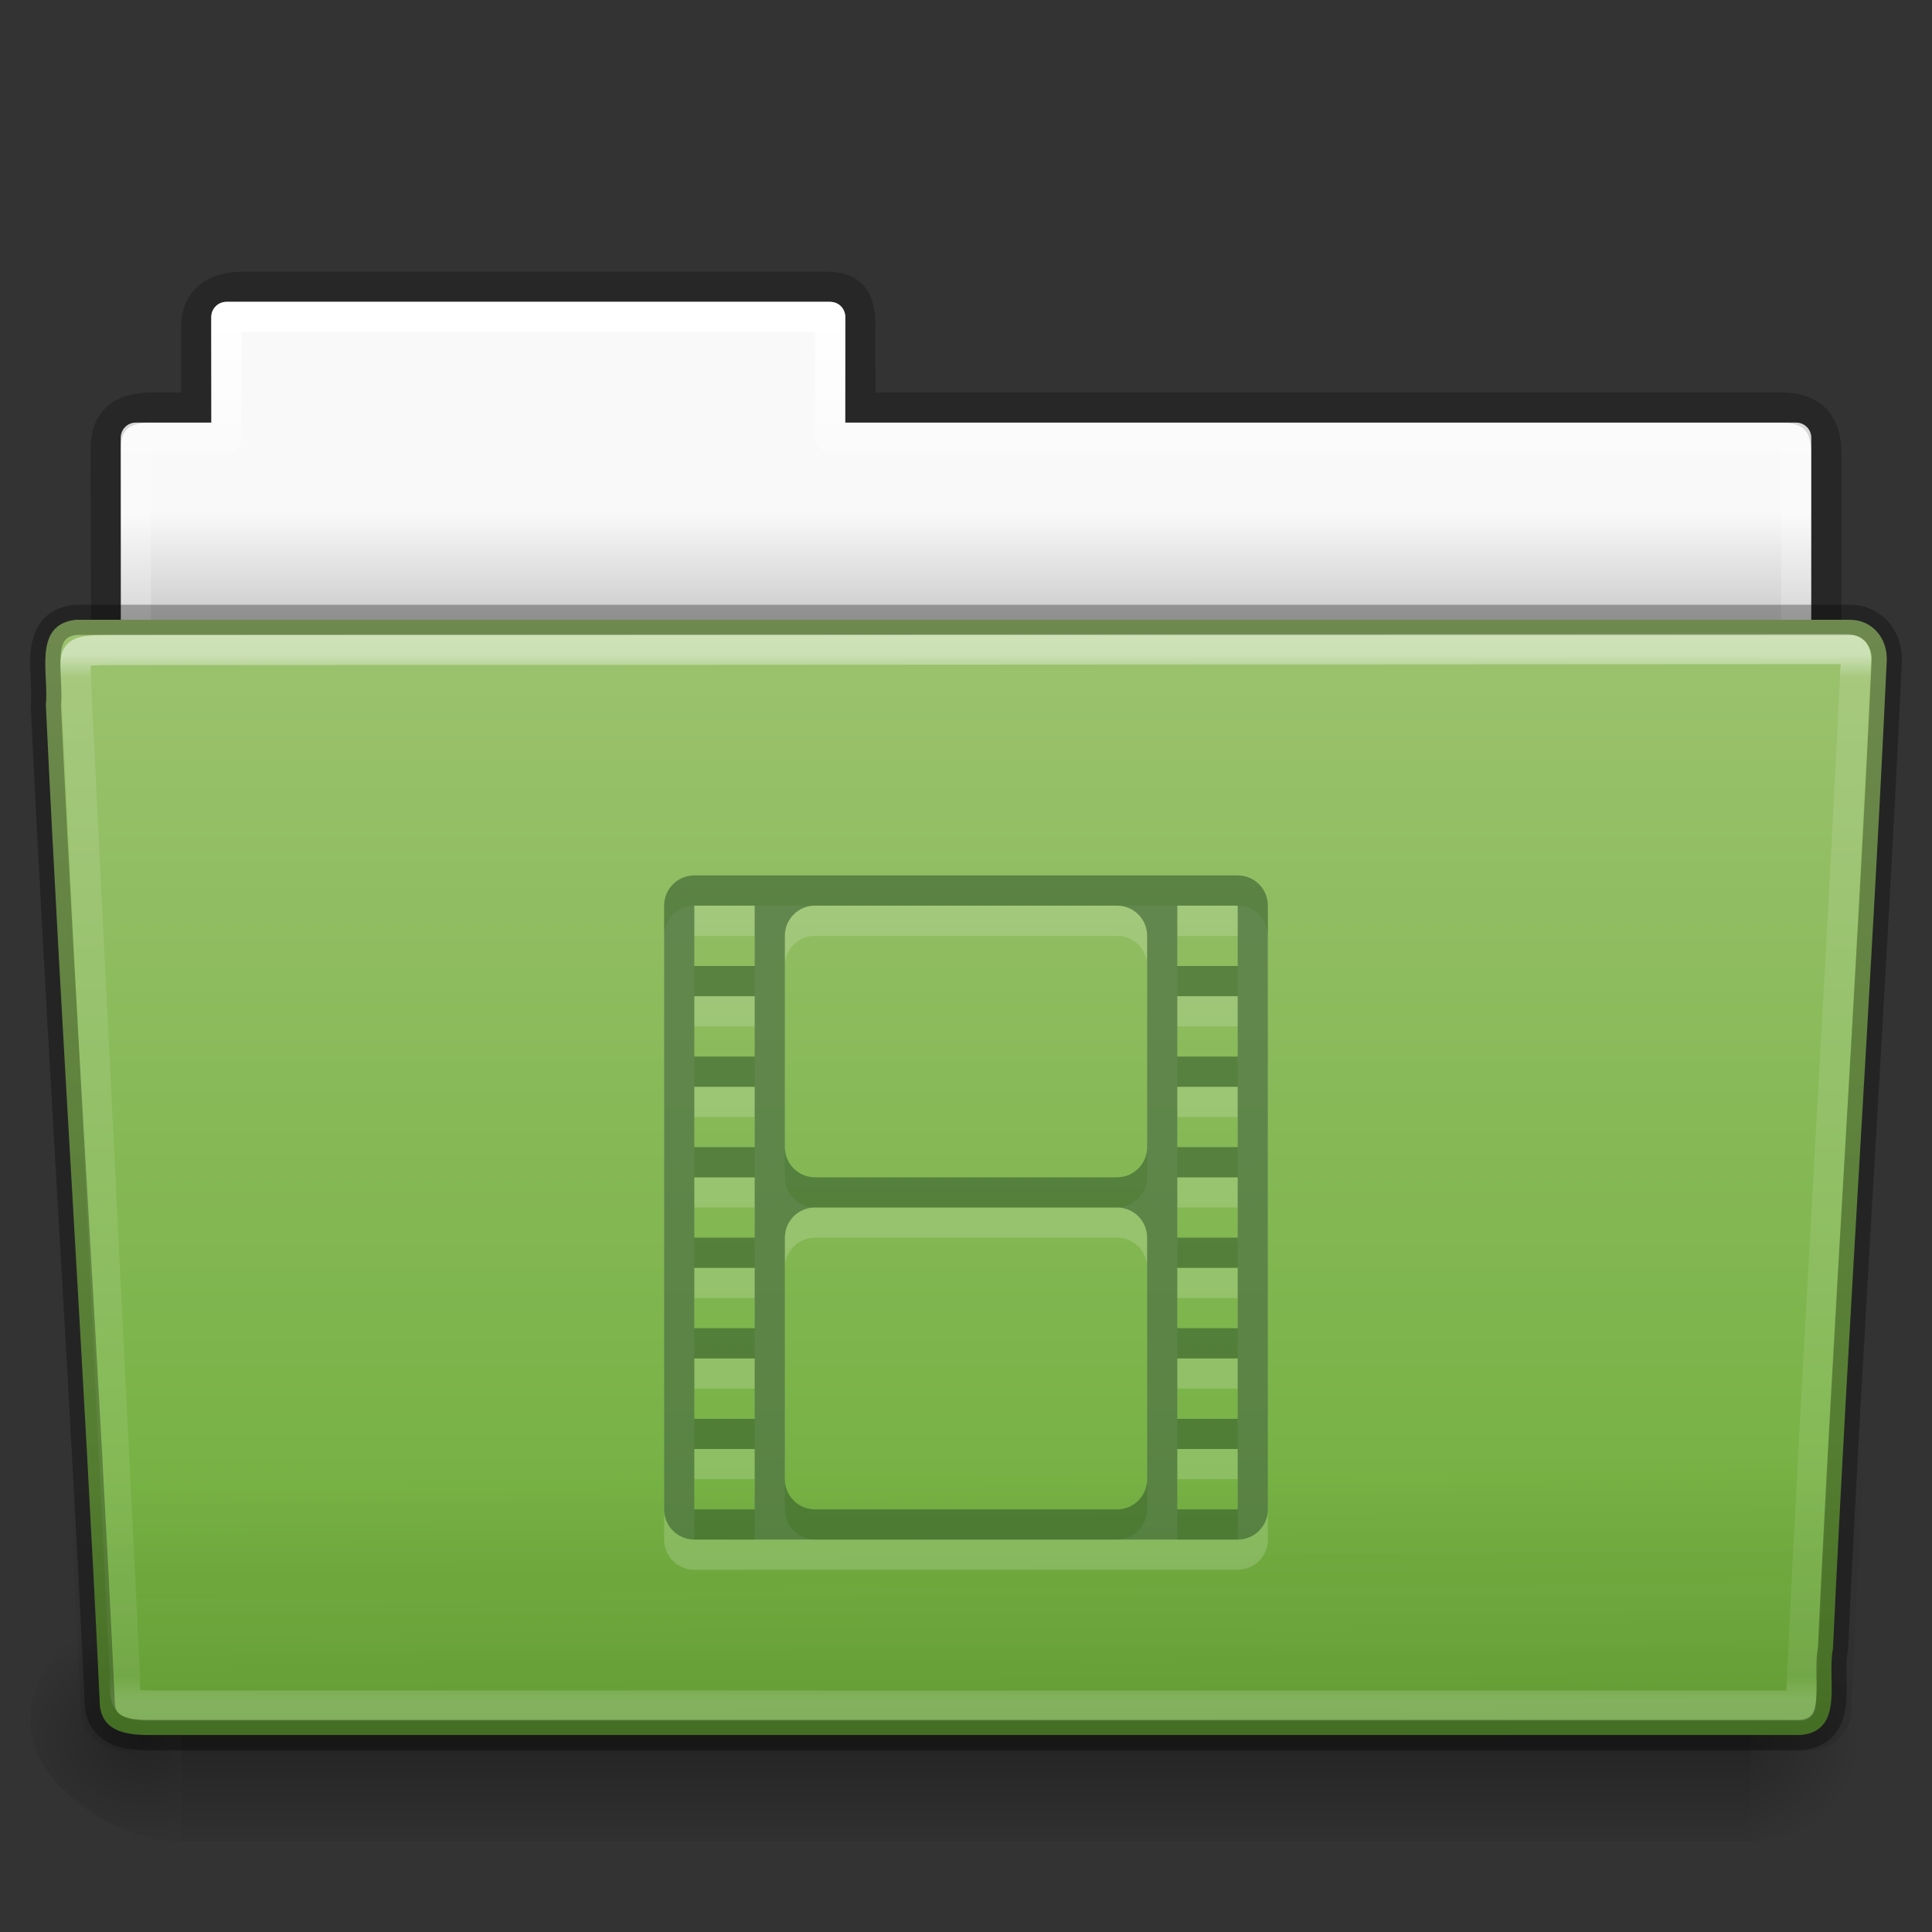 <?xml version="1.0" encoding="utf-8"?>
<!-- Generator: Adobe Illustrator 16.0.0, SVG Export Plug-In . SVG Version: 6.00 Build 0)  -->
<!DOCTYPE svg PUBLIC "-//W3C//DTD SVG 1.1//EN" "http://www.w3.org/Graphics/SVG/1.1/DTD/svg11.dtd">
<svg version="1.1"
	 id="svg23613" xmlns:dc="http://purl.org/dc/elements/1.1/" xmlns:rdf="http://www.w3.org/1999/02/22-rdf-syntax-ns#" xmlns:svg="http://www.w3.org/2000/svg" xmlns:cc="http://creativecommons.org/ns#"
	 xmlns="http://www.w3.org/2000/svg" xmlns:xlink="http://www.w3.org/1999/xlink" x="0px" y="0px" width="64px" height="64px"
	 viewBox="0 0 64 64" enable-background="new 0 0 64 64" xml:space="preserve">
<rect x="0" y="0" width="64" height="64" fill="#333333" stroke="none"/>
<g id="layer1">
	
		<linearGradient id="use5250_1_" gradientUnits="userSpaceOnUse" x1="9.589" y1="155.905" x2="9.589" y2="152.998" gradientTransform="matrix(1.314 0 0 -1.29 19.403 218.084)">
		<stop  offset="0" style="stop-color:#F9F9F9"/>
		<stop  offset="1" style="stop-color:#C9C9C9"/>
	</linearGradient>
	<path id="use5250" fill="url(#use5250_1_)" d="M7.5,10C7.224,10,7,10.223,7,10.5V14H4.5C4.224,14,4,14.223,4,14.5V24
		c0,0.277,0.223,0.5,0.5,0.5h55c0.277,0,0.5-0.223,0.5-0.5v-9.5c0-0.277-0.223-0.5-0.5-0.5H28v-3.5c0-0.277-0.223-0.5-0.5-0.5H7.5z"
		/>
	
		<linearGradient id="use5252_1_" gradientUnits="userSpaceOnUse" x1="-42.204" y1="60.613" x2="-42.204" y2="110.494" gradientTransform="matrix(1.056 0 0 -1.077 76.584 120.393)">
		<stop  offset="0" style="stop-color:#000000;stop-opacity:0.322"/>
		<stop  offset="1" style="stop-color:#000000;stop-opacity:0.278"/>
	</linearGradient>
	<path id="use5252" opacity="0.8" fill="none" stroke="url(#use5252_1_)" enable-background="new    " d="M8,9.5
		c-0.915,0.01-1.5,0.457-1.5,1.333V13.5H4.995C4,13.5,3.5,13.974,3.5,14.842c0.046,13.719,0,14.493,0,15.658
		c1.903,0,57-4.933,57-7.056V15c0-1-0.5-1.5-1.5-1.5H28.5v-2.667c0-0.877-0.224-1.344-1.139-1.333H8z"/>
	
		<linearGradient id="use5254_1_" gradientUnits="userSpaceOnUse" x1="27.071" y1="144.545" x2="27.071" y2="109.095" gradientTransform="matrix(1.275 0 0 -1.218 -2.515 186.493)">
		<stop  offset="0" style="stop-color:#FFFFFF"/>
		<stop  offset="0.109" style="stop-color:#FFFFFF;stop-opacity:0.235"/>
		<stop  offset="0.979" style="stop-color:#FFFFFF;stop-opacity:0.157"/>
		<stop  offset="1" style="stop-color:#FFFFFF;stop-opacity:0.392"/>
	</linearGradient>
	<path id="use5254" fill="none" stroke="url(#use5254_1_)" stroke-width="1" stroke-linecap="round" stroke-linejoin="round" d="
		M7.5,10.5v4h-3v10h55v-10h-32v-4H7.5z"/>
	
		<radialGradient id="use5256_1_" cx="7159.091" cy="-11097.188" r="117.142" gradientTransform="matrix(0.04 0 0 -0.033 -229.4 -308.617)" gradientUnits="userSpaceOnUse">
		<stop  offset="0" style="stop-color:#000000"/>
		<stop  offset="1" style="stop-color:#000000;stop-opacity:0"/>
	</radialGradient>
	<path id="use5256" opacity="0.3" fill="url(#use5256_1_)" enable-background="new    " d="M58,53v8c2.068,0.016,5-1.793,5-4
		C63,54.791,60.693,53,58,53z"/>
	
		<linearGradient id="use5258_1_" gradientUnits="userSpaceOnUse" x1="2638.91" y1="-10977.662" x2="2638.91" y2="-11220.52" gradientTransform="matrix(0.108 0 0 -0.033 -252.19 -308.617)">
		<stop  offset="0" style="stop-color:#000000;stop-opacity:0"/>
		<stop  offset="0.5" style="stop-color:#000000"/>
		<stop  offset="1" style="stop-color:#000000;stop-opacity:0"/>
	</linearGradient>
	<rect id="use5258" x="6" y="53" opacity="0.3" fill="url(#use5258_1_)" enable-background="new    " width="52" height="8"/>
	
		<radialGradient id="use5260_1_" cx="-6478.675" cy="-11097.188" r="117.143" gradientTransform="matrix(-0.04 0 0 -0.033 -254.319 -308.617)" gradientUnits="userSpaceOnUse">
		<stop  offset="0" style="stop-color:#000000"/>
		<stop  offset="1" style="stop-color:#000000;stop-opacity:0"/>
	</radialGradient>
	<path id="use5260" opacity="0.3" fill="url(#use5260_1_)" enable-background="new    " d="M6,53v8c-2.068,0.016-5-1.793-5-4
		C1,54.791,3.309,53,6,53z"/>
	
		<linearGradient id="use5262_1_" gradientUnits="userSpaceOnUse" x1="194.731" y1="-330.24" x2="194.731" y2="-405.3" gradientTransform="matrix(0.504 0 0 -0.493 -66.169 -142.665)">
		<stop  offset="0" style="stop-color:#9DC370"/>
		<stop  offset="1" style="stop-color:#6DAD39"/>
	</linearGradient>
	<path id="use5262" fill="url(#use5262_1_)" d="M2.504,20.532c-1.44,0.163-0.872,1.853-0.986,2.803
		c0.527,11.193,1.26,21.81,1.783,33.002c0,1.19,1.195,1.137,1.865,1.137c0,0,36.775,0,54.491,0c1.463-0.142,0.854-1.86,1.061-2.845
		c0.526-11.192,1.26-21.568,1.784-32.762c0.018-0.752-0.502-1.335-1.216-1.335C61.286,20.532,21.423,20.532,2.504,20.532z"/>
	
		<linearGradient id="use5264_1_" gradientUnits="userSpaceOnUse" x1="-63.725" y1="124.755" x2="-63.85" y2="137.727" gradientTransform="matrix(1.543 0 0 -1.31 130.846 228.83)">
		<stop  offset="0" style="stop-color:#0A0A0A;stop-opacity:0.498"/>
		<stop  offset="1" style="stop-color:#0A0A0A;stop-opacity:0"/>
	</linearGradient>
	<path id="use5264" opacity="0.4" fill="url(#use5264_1_)" enable-background="new    " d="M2.41,20l59.182,0
		C62.447,20,63,20.584,63,21.311l-1.677,35.379c0,0.727-0.688,1.311-1.544,1.311H4.221c-0.855,0-1.543-0.584-1.543-1.311L1,21.311
		C1,20.584,1.555,20,2.41,20z"/>
	
		<linearGradient id="use5266_1_" gradientUnits="userSpaceOnUse" x1="19.567" y1="148.116" x2="19.567" y2="120.818" gradientTransform="matrix(1.321 0 0 -1.268 6.143 209.489)">
		<stop  offset="0" style="stop-color:#FFFFFF"/>
		<stop  offset="0.022" style="stop-color:#FFFFFF;stop-opacity:0.235"/>
		<stop  offset="0.979" style="stop-color:#FFFFFF;stop-opacity:0.157"/>
		<stop  offset="1" style="stop-color:#FFFFFF;stop-opacity:0.392"/>
	</linearGradient>
	
		<path id="use5266" opacity="0.5" fill="none" stroke="url(#use5266_1_)" stroke-width="1" stroke-linecap="round" stroke-linejoin="round" enable-background="new    " d="
		M61.069,21.5L3.951,21.531c-1.709,0-1.434,0.034-1.434,1.076l1.621,32.914C4.154,56.464,4.072,56.5,5.211,56.5
		c0,0,36.777,0,54.439,0c0.54-11.582,1.258-22.682,1.814-34.322C61.518,21.623,61.479,21.5,61.069,21.5z"/>
	<path id="rect5803-8" opacity="0.3" fill="#FFFFFF" fill-opacity="0.552" enable-background="new    " d="M23,30
		c-0.554,0-1,0.446-1,1v20c0,0.555,0.446,1,1,1h18c0.555,0,1-0.445,1-1V31c0-0.554-0.445-1-1-1H23z M23,31h2v2h-2V31z M27,31h10
		c0.555,0,1,0.446,1,1v7c0,0.555-0.445,1-1,1H27c-0.554,0-1-0.445-1-1v-7C26,31.446,26.446,31,27,31z M39,31h2v2h-2V31z M23,34h2v2
		h-2V34z M39,34h2v2h-2V34z M23,37h2v2h-2V37z M39,37h2v2h-2V37z M23,40h2v2h-2V40z M39,40h2v2h-2V40z M27,41h10
		c0.555,0,1,0.445,1,1v8c0,0.555-0.445,1-1,1H27c-0.554,0-1-0.445-1-1v-8C26,41.445,26.446,41,27,41z M23,43h2v2h-2V43z M39,43h2v2
		h-2V43z M23,46h2v2h-2V46z M39,46h2v2h-2V46z M23,49h2v2h-2V49z M39,49h2v2h-2V49z"/>
	<path id="rect5803" fill="#30542B" fill-opacity="0.552" d="M23,29c-0.554,0-1,0.446-1,1v20c0,0.555,0.446,1,1,1h18
		c0.555,0,1-0.445,1-1V30c0-0.554-0.445-1-1-1H23z M23,30h2v2h-2V30z M27,30h10c0.555,0,1,0.446,1,1v7c0,0.555-0.445,1-1,1H27
		c-0.554,0-1-0.445-1-1v-7C26,30.446,26.446,30,27,30z M39,30h2v2h-2V30z M23,33h2v2h-2V33z M39,33h2v2h-2V33z M23,36h2v2h-2V36z
		 M39,36h2v2h-2V36z M23,39h2v2h-2V39z M39,39h2v2h-2V39z M27,40h10c0.555,0,1,0.445,1,1v8c0,0.555-0.445,1-1,1H27
		c-0.554,0-1-0.445-1-1v-8C26,40.445,26.446,40,27,40z M23,42h2v2h-2V42z M39,42h2v2h-2V42z M23,45h2v2h-2V45z M39,45h2v2h-2V45z
		 M23,48h2v2h-2V48z M39,48h2v2h-2V48z"/>
	
		<path id="use5262-2" opacity="0.3" fill="none" stroke="#000000" stroke-width="1" stroke-linecap="round" stroke-linejoin="round" enable-background="new    " d="
		M2.504,20.532c-1.44,0.163-0.872,1.853-0.986,2.803c0.527,11.193,1.26,21.81,1.783,33.002c0,1.19,1.195,1.137,1.865,1.137
		c0,0,36.775,0,54.491,0c1.463-0.142,0.854-1.86,1.061-2.845c0.526-11.192,1.26-21.568,1.784-32.762
		c0.018-0.752-0.502-1.335-1.216-1.335C61.286,20.532,21.423,20.532,2.504,20.532z"/>
</g>
</svg>
